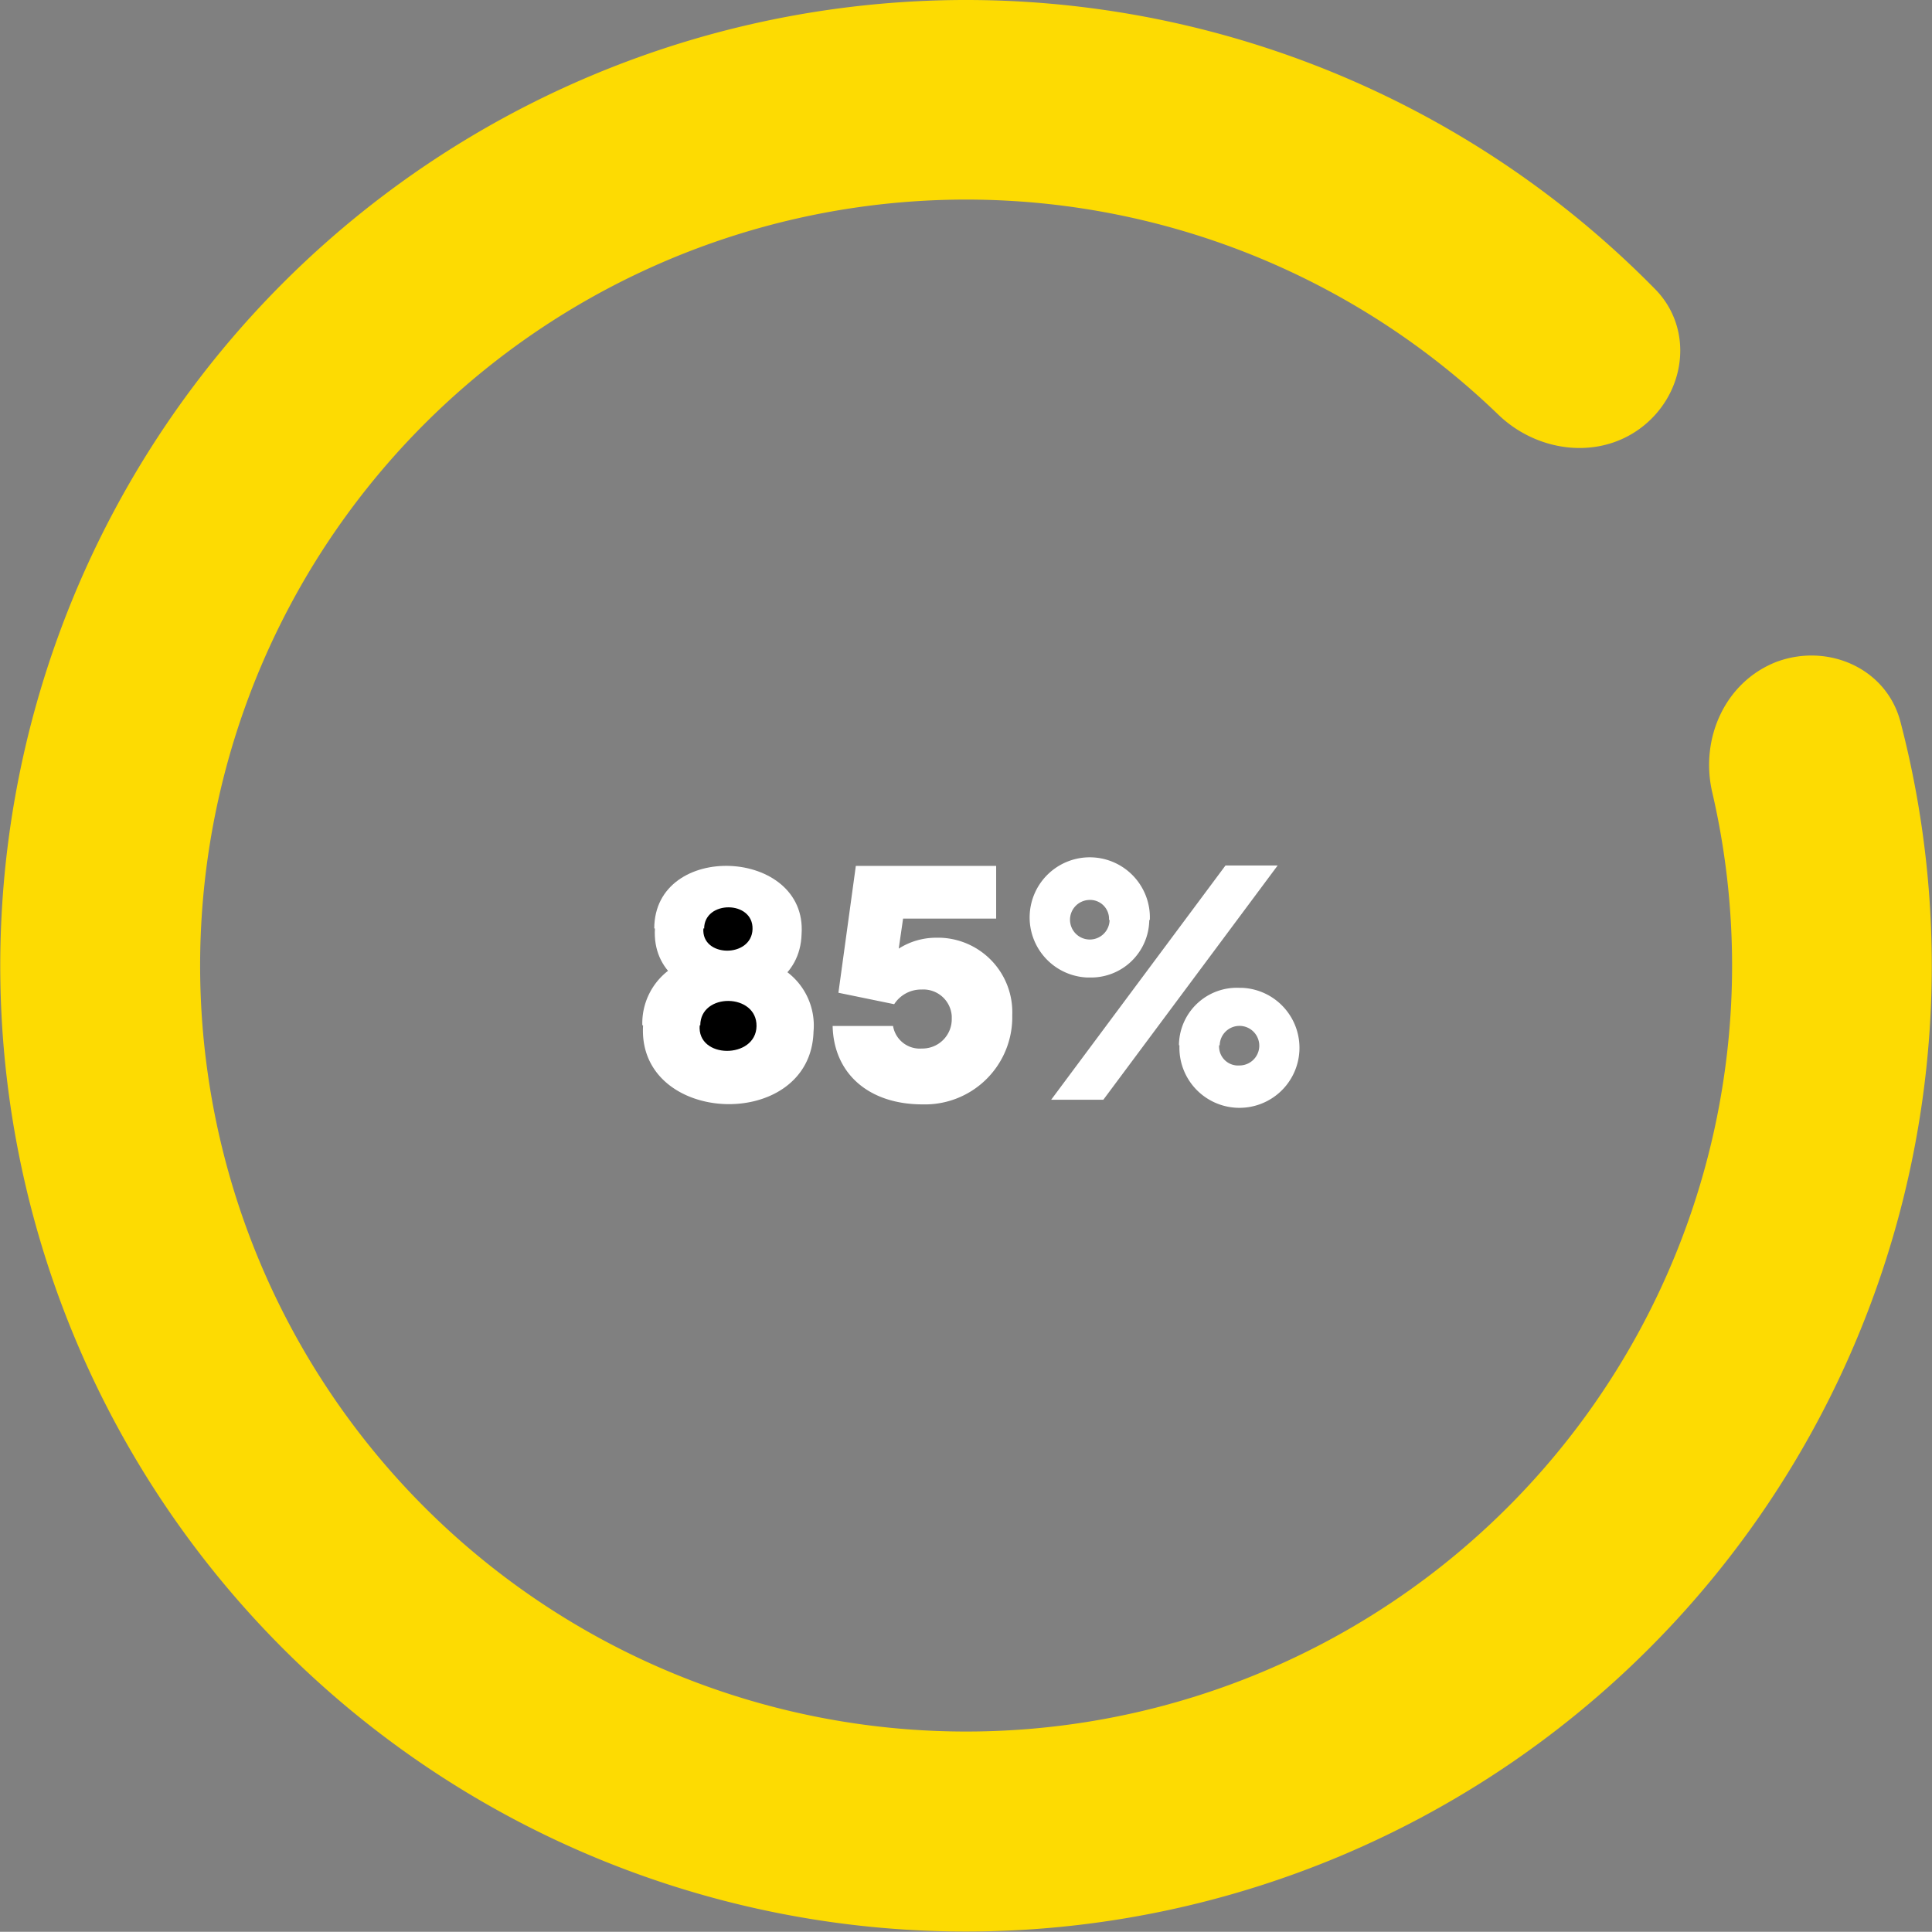 <svg id="Layer_1" data-name="Layer 1" xmlns="http://www.w3.org/2000/svg" viewBox="0 0 204.05 204.03"><rect x="0" y="0" width="204.05" height="204.03" fill="#808080" stroke="none"/><defs><style>.cls-1{fill:#fddb02;}.cls-2{fill:#fff;}</style></defs><path class="cls-1" d="M187.64,69.9c5.45-2,11.59.71,13.06,6.35a102,102,0,1,1-25.91-45.7c4.08,4.15,3.29,10.83-1.26,14.46s-11.15,2.82-15.33-1.23a80.9,80.9,0,1,0,22.62,39.91C179.5,78,182.19,72,187.64,69.9Z" transform="translate(0.02 -0.01)"/><path class="cls-2" d="M94.42,106.07a3.39,3.39,0,0,1,2.91-1.55,3,3,0,0,1,3.17,2.82v.24a3.1,3.1,0,0,1-3,3.17h-.14a2.86,2.86,0,0,1-3.06-2.38H87.92c.11,5,3.78,8.28,9.5,8.28a9.22,9.22,0,0,0,9.47-9v-.44a7.87,7.87,0,0,0-7.55-8.16H99a7.34,7.34,0,0,0-4.1,1.15l.46-3.17h9.83V91.46H90.37l-1.84,13.4Zm27-8.89a6.35,6.35,0,1,0-6.61,6.07h.27a6.15,6.15,0,0,0,6.28-6v-.08Zm-4.25,0A2.09,2.09,0,1,1,115,95.06a2,2,0,0,1,2.11,1.88v.22Zm17.75-5.76h-5.51L111,116.16h5.51Zm-10.37,19a6.34,6.34,0,1,0,6.59-6.08h-.26a6.12,6.12,0,0,0-6.38,5.86,1.34,1.34,0,0,0,0,.2Zm4.25,0a2.09,2.09,0,1,1,2.08,2.12,2,2,0,0,1-2.14-1.85,1.4,1.4,0,0,1,0-.29Z" transform="translate(0.02 -0.01)"/><path class="cls-2" d="M69.15,98.08c-.56,9.14,15.23,9.73,15.49.58.62-9.12-15.52-9.86-15.56-.6Z" transform="translate(0.02 -0.01)"/><path d="M74.35,98.08c0-3,5.21-3,5.11.07s-5.44,3-5.19-.09Z" transform="translate(0.02 -0.01)"/><path class="cls-2" d="M67.9,108.31c-.65,10.62,17.69,11.31,18,.67a7.07,7.07,0,0,0-2.75-6.28c-3.43-2.68-9.22-2.81-12.61-.16a7,7,0,0,0-2.72,5.75Z" transform="translate(0.02 -0.01)"/><path d="M73.94,108.31c0-3.5,6-3.42,5.94.08s-6.32,3.49-6-.1Z" transform="translate(0.02 -0.01)"/><path class="cls-2" d="M70.54,102.54" transform="translate(0.02 -0.01)"/></svg>